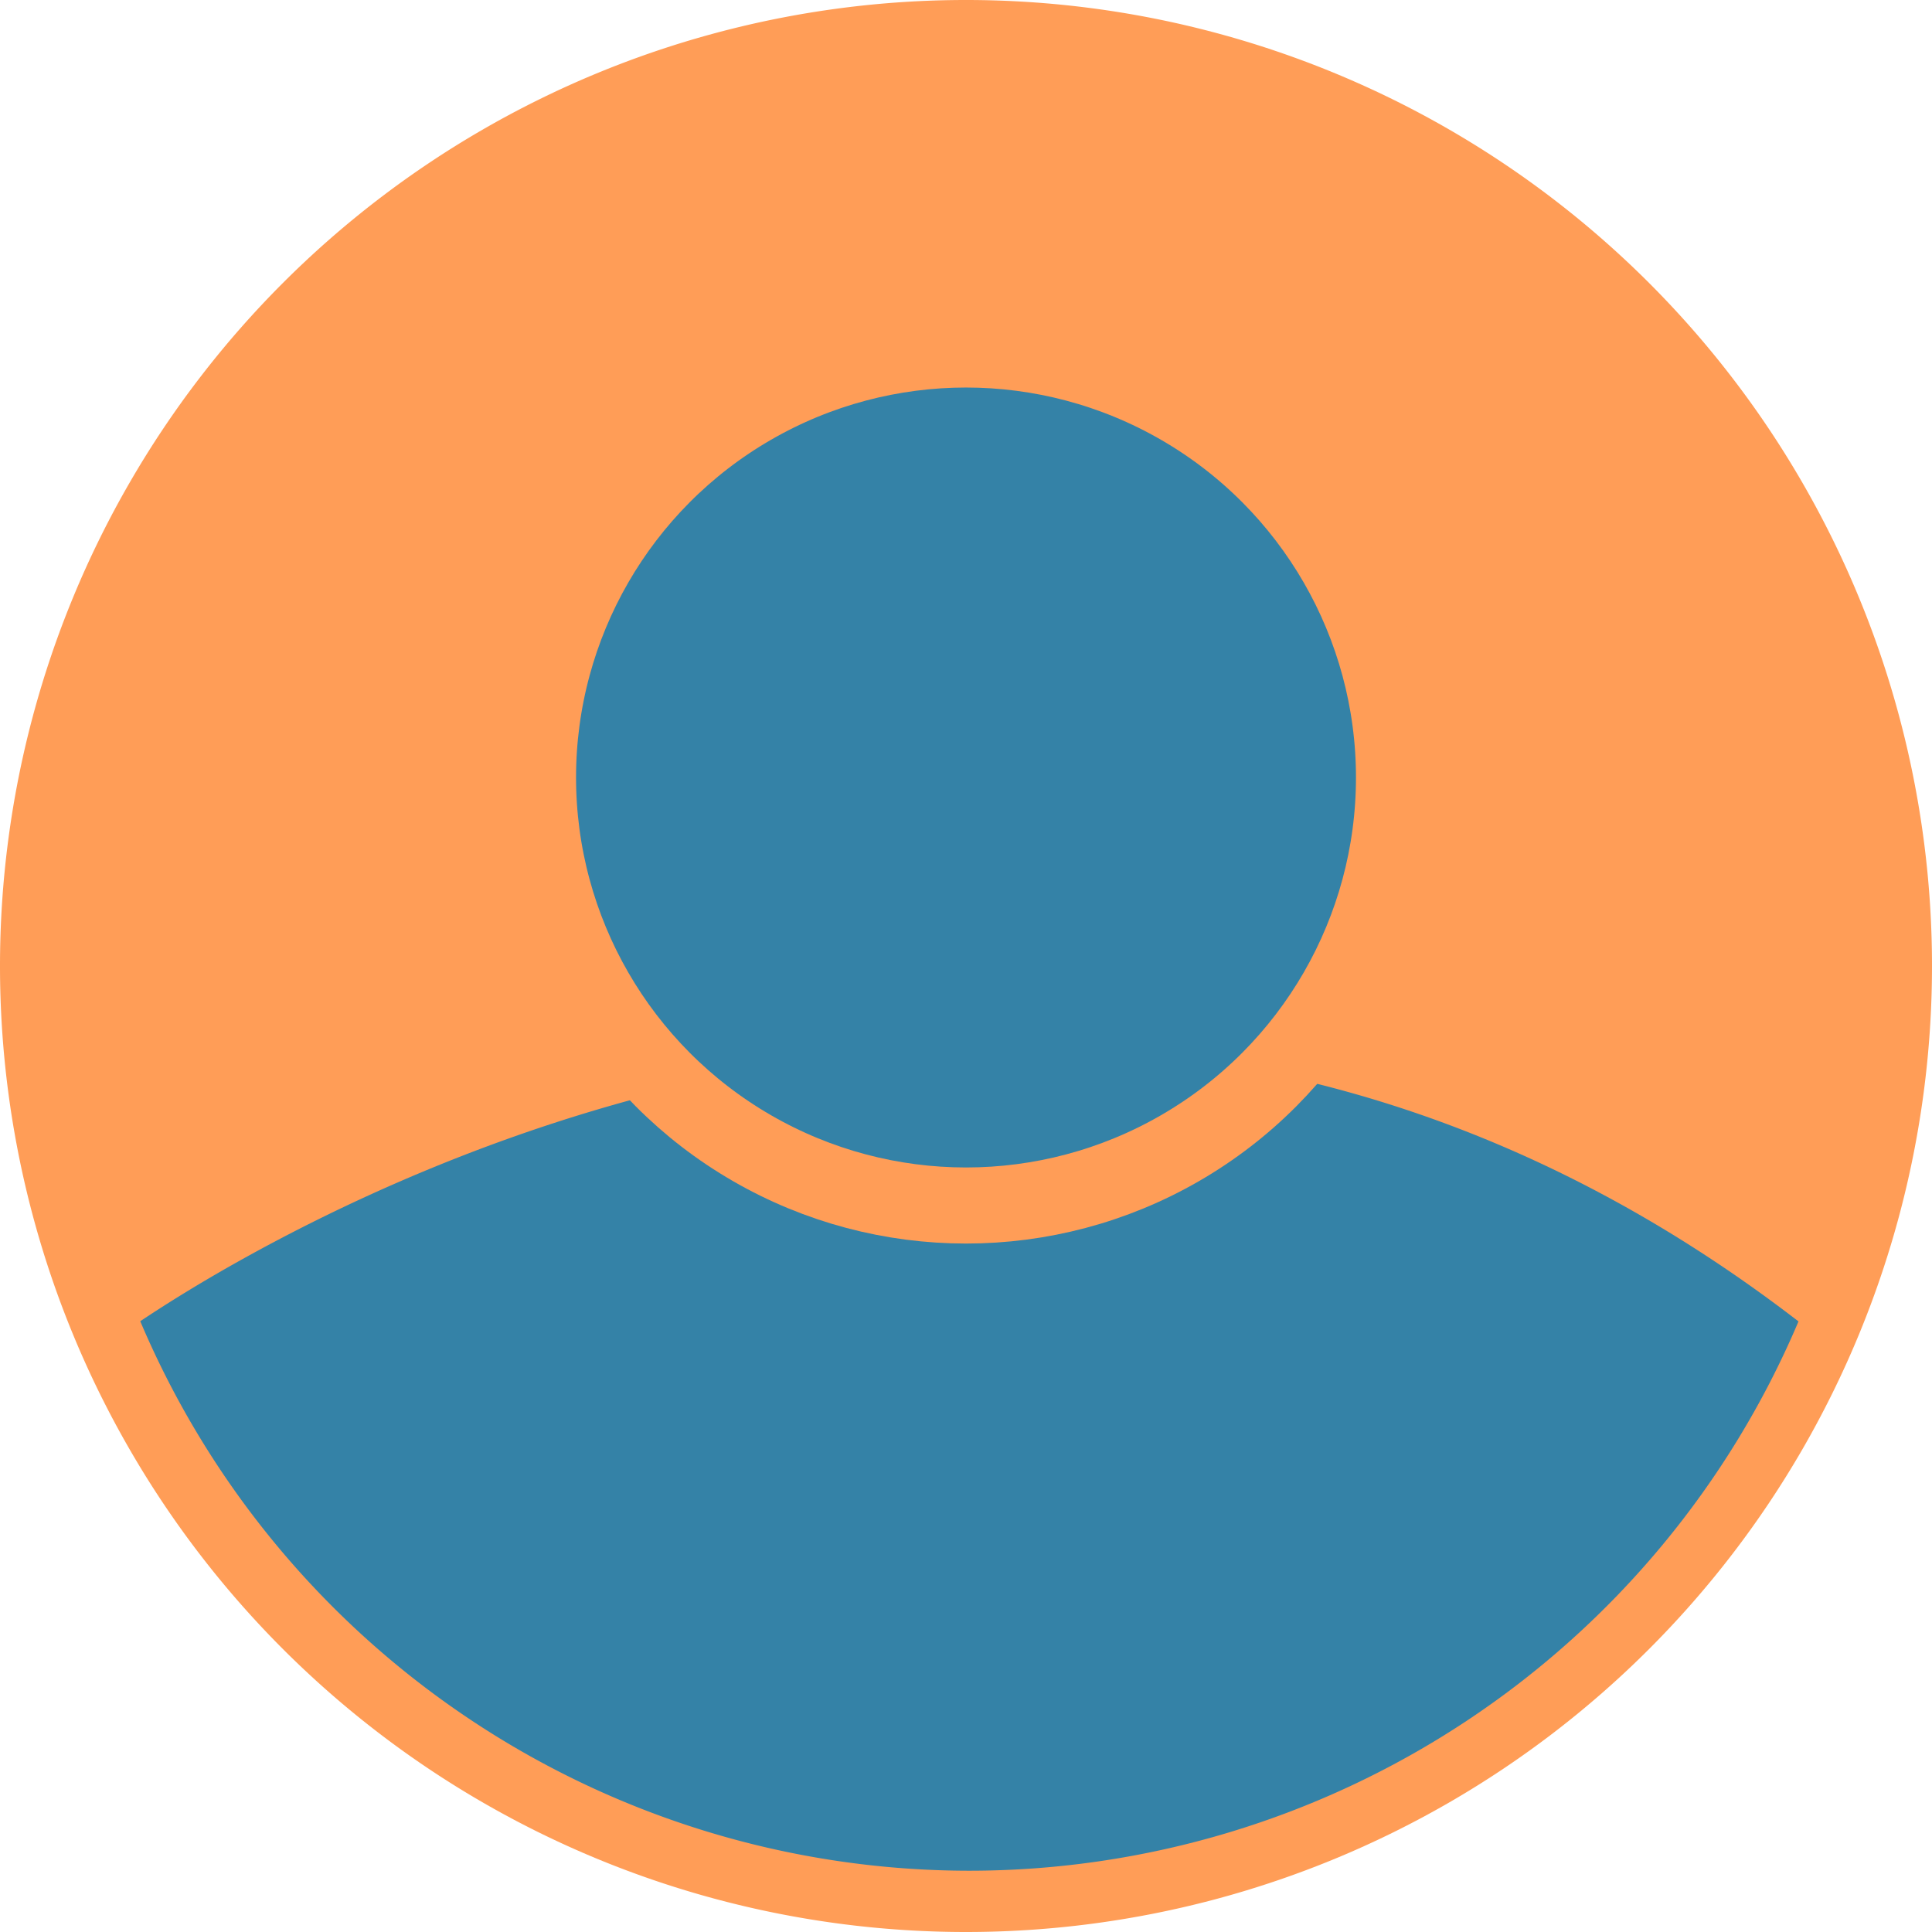 <?xml version="1.0" encoding="UTF-8" standalone="no"?>
<!-- Created with Inkscape (http://www.inkscape.org/) -->

<svg
   width="101.577mm"
   height="101.577mm"
   viewBox="0 0 101.577 101.577"
   version="1.1"
   id="svg5"
   inkscape:version="1.1 (c4e8f9e, 2021-05-24)"
   sodipodi:docname="default-avatar.svg"
   xmlns:inkscape="http://www.inkscape.org/namespaces/inkscape"
   xmlns:sodipodi="http://sodipodi.sourceforge.net/DTD/sodipodi-0.dtd"
   xmlns="http://www.w3.org/2000/svg"
   xmlns:svg="http://www.w3.org/2000/svg">
  <sodipodi:namedview
     id="namedview7"
     pagecolor="#505050"
     bordercolor="#eeeeee"
     borderopacity="1"
     inkscape:pageshadow="0"
     inkscape:pageopacity="0"
     inkscape:pagecheckerboard="0"
     inkscape:document-units="mm"
     showgrid="false"
     inkscape:zoom="1.0128352"
     inkscape:cx="478.36016"
     inkscape:cy="276.94535"
     inkscape:window-width="1312"
     inkscape:window-height="1027"
     inkscape:window-x="257"
     inkscape:window-y="25"
     inkscape:window-maximized="0"
     inkscape:current-layer="layer1" />
  <defs
     id="defs2" />
  <g
     inkscape:label="Layer 1"
     inkscape:groupmode="layer"
     id="layer1"
     transform="translate(-53.995,-78.83)">
    <path
       id="path172"
       style="fill:#ff9d57;stroke:#ff9d57;stroke-width:7;stroke-linecap:round;stroke-linejoin:round;stroke-miterlimit:4;stroke-dasharray:none"
       d="M 152.072,129.619 A 47.289,47.289 0 0 1 104.784,176.907 47.289,47.289 0 0 1 57.495,129.619 47.289,47.289 0 0 1 104.784,82.33 47.289,47.289 0 0 1 152.072,129.619 Z" />
    <path
       id="path31"
       style="fill:#3482a7;fill-opacity:1;stroke:#ff9d57;stroke-width:0;stroke-linecap:round;stroke-linejoin:round;stroke-miterlimit:4;stroke-dasharray:none"
       d="m 407.252,505.184 c -86.737,-0.787 -156.876,41.852 -175.67,54.42 A 178.729,178.729 0 0 0 396.031,668.625 178.729,178.729 0 0 0 560.576,559.641 C 508.56,519.578 455.418,505.621 407.252,505.184 Z"
       transform="scale(0.265)" />
    <circle
       style="fill:#3482a7;fill-opacity:1;stroke:#ff9d57;stroke-width:4;stroke-linecap:round;stroke-linejoin:round;stroke-miterlimit:4;stroke-dasharray:none"
       id="path2020"
       cx="104.784"
       cy="119.708"
       r="22.503" />
  </g>
</svg>
